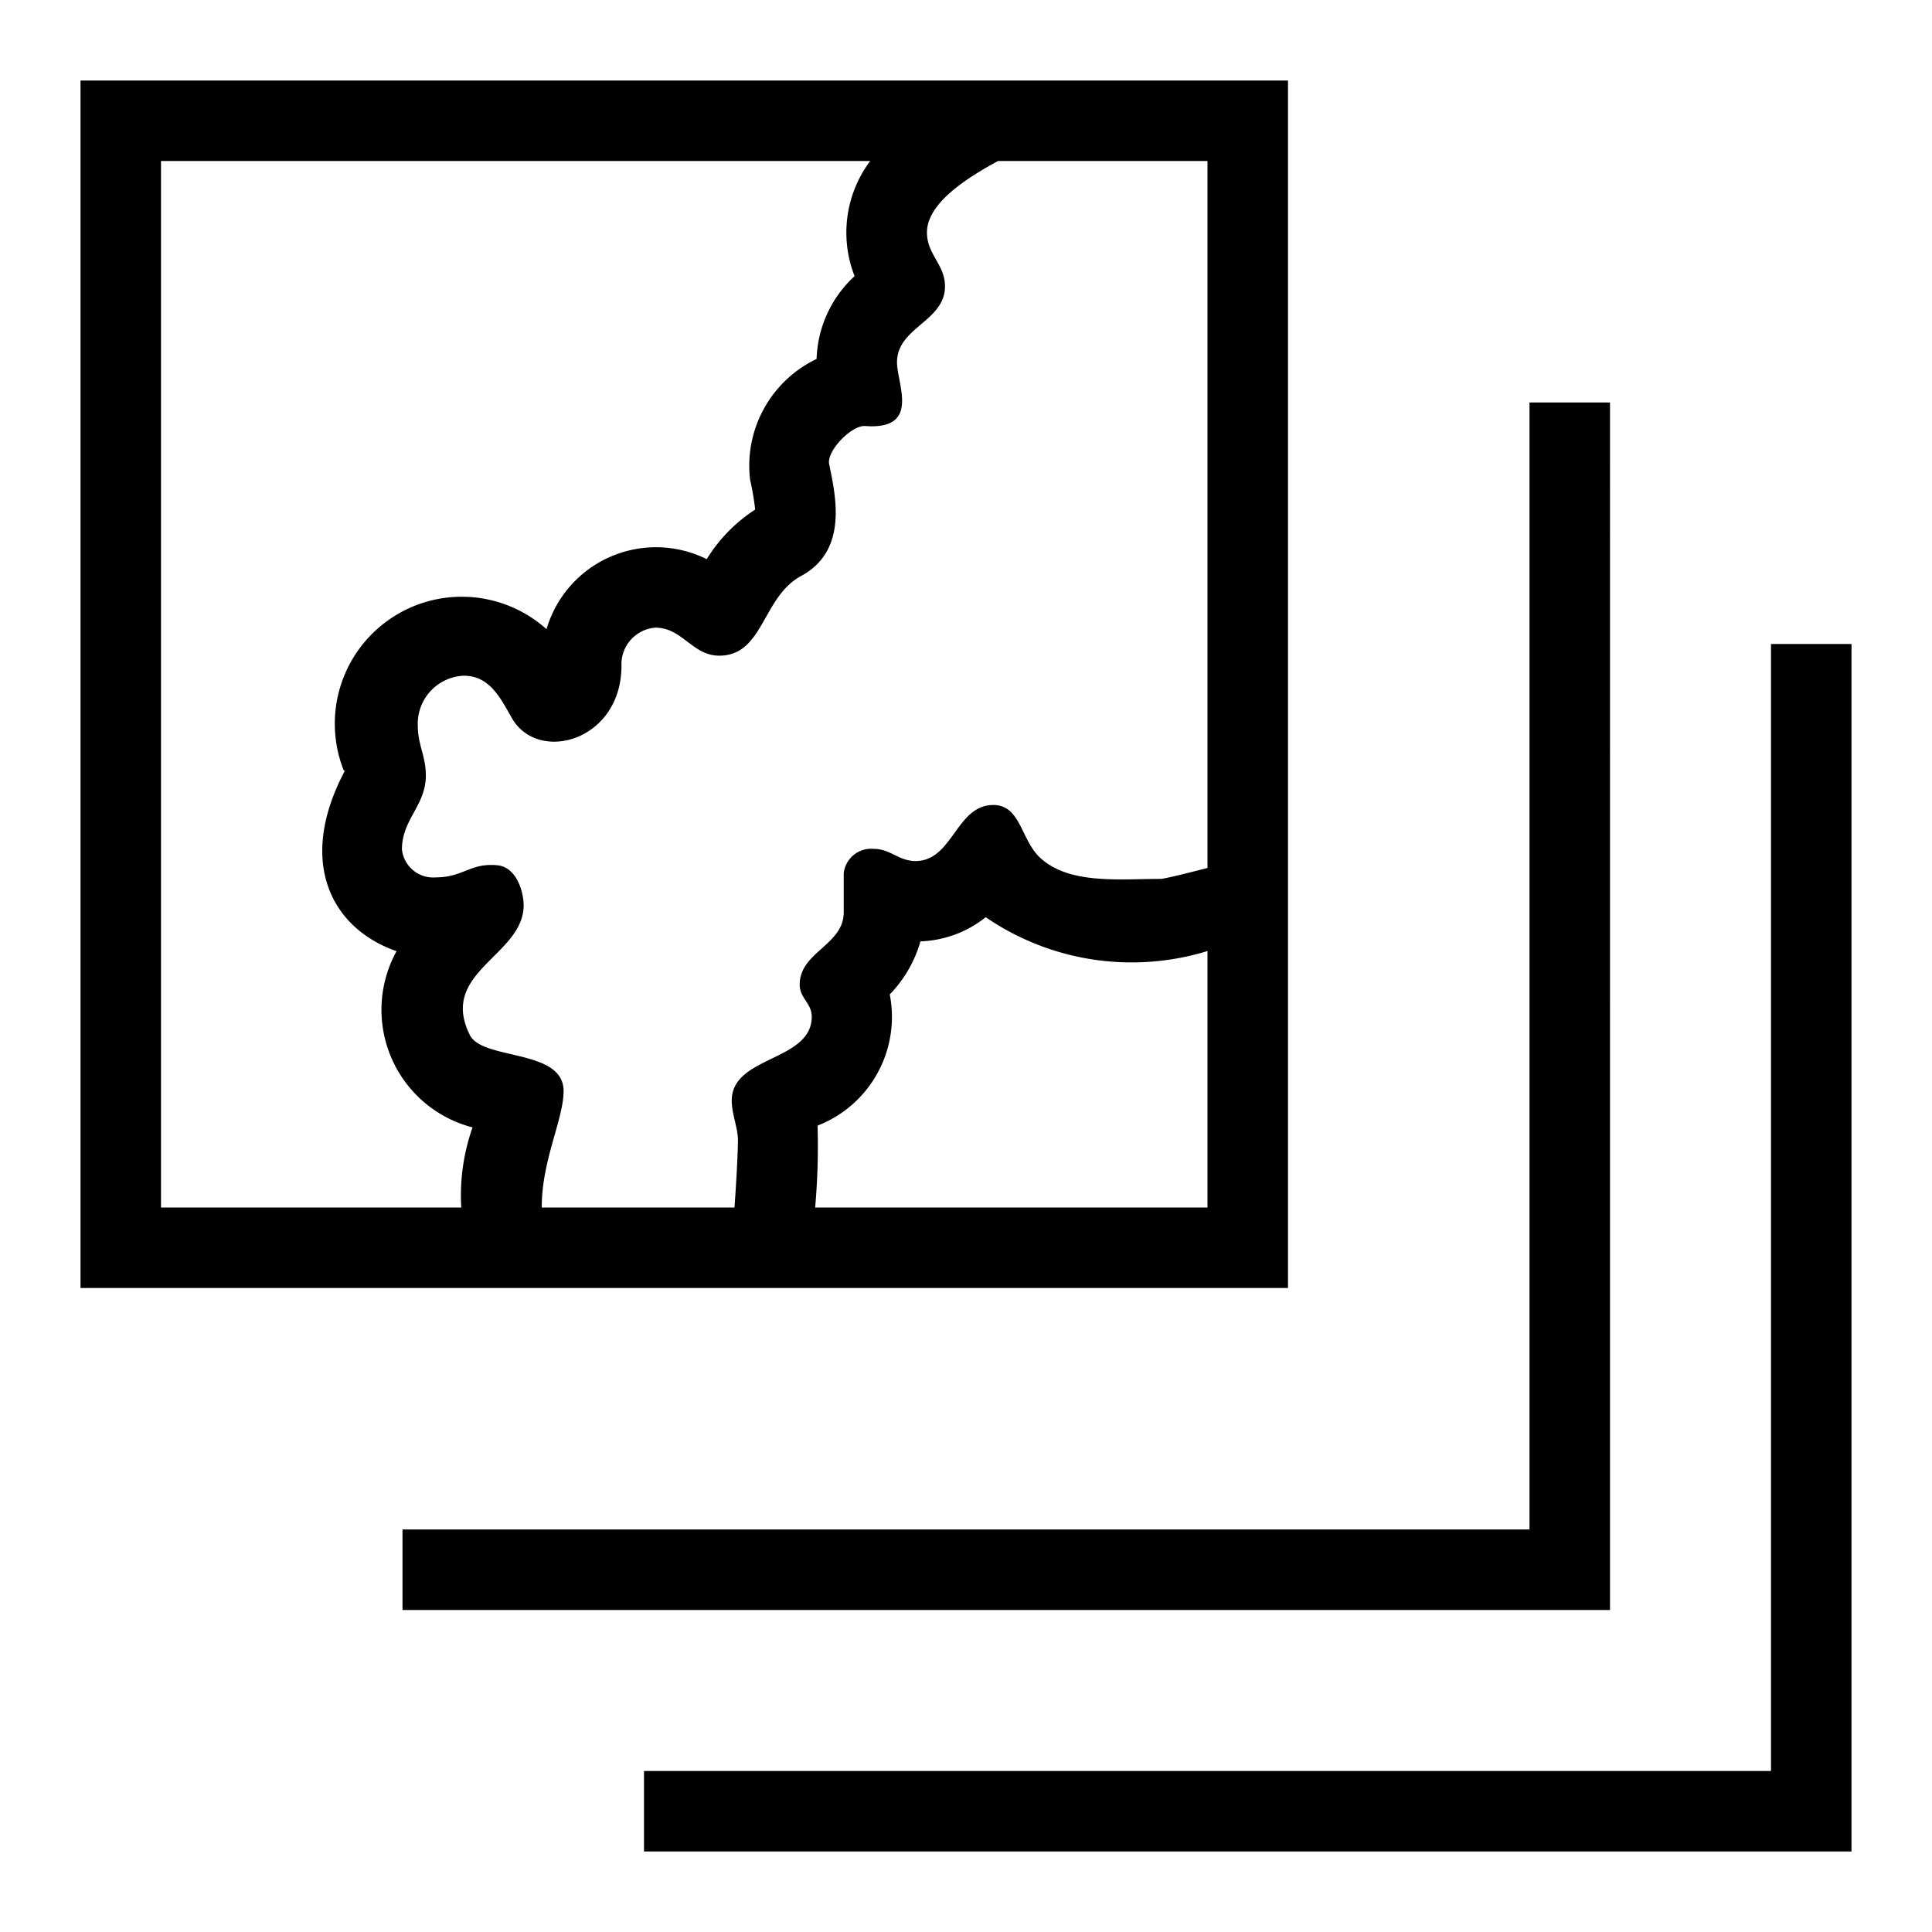 <svg xmlns="http://www.w3.org/2000/svg" viewBox="0 0 24 24"><path d="M16 16V1H1v15zm-1-1h-4.874a8.588 8.588 0 0 0 .03-1.017 1.45 1.45 0 0 0 .897-1.63 1.557 1.557 0 0 0 .381-.659 1.376 1.376 0 0 0 .811-.3 3.207 3.207 0 0 0 2.755.42zM2 15V2h8.81a1.483 1.483 0 0 0-.194 1.43 1.46 1.46 0 0 0-.472 1.029 1.47 1.47 0 0 0-.826 1.501 3.331 3.331 0 0 1 .063.37 1.957 1.957 0 0 0-.602.616 1.417 1.417 0 0 0-1.99.87 1.577 1.577 0 0 0-2.517 1.76.033.033 0 0 0 .02-.016c-.609 1.132-.186 1.97.634 2.256a1.509 1.509 0 0 0 .944 2.189 2.551 2.551 0 0 0-.14.995zm5.001-1.447c0-.528-1.006-.378-1.164-.695-.393-.785.668-.987.668-1.612 0-.154-.08-.47-.323-.497-.339-.034-.426.15-.767.15a.39.39 0 0 1-.422-.348c0-.372.297-.545.297-.917 0-.243-.1-.38-.1-.62a.597.597 0 0 1 .57-.62c.312 0 .446.254.595.52.324.579 1.365.294 1.365-.644a.456.456 0 0 1 .422-.473c.334 0 .459.348.793.348.552 0 .532-.73 1.017-.99.596-.322.422-1.019.348-1.39-.033-.165.279-.483.446-.473.694.052.397-.518.397-.792 0-.435.596-.506.596-.943 0-.27-.224-.396-.224-.668 0-.33.4-.628.883-.889H15v8.782c-.29.075-.54.136-.584.136-.503 0-1.117.07-1.48-.249-.256-.22-.249-.669-.596-.669-.466 0-.501.696-.967.696-.21 0-.31-.151-.52-.151a.342.342 0 0 0-.372.305v.483c0 .409-.547.49-.547.9 0 .166.15.23.15.396 0 .559-.994.484-.994 1.042 0 .172.077.336.077.496 0 .103-.015.456-.043.833H6.73c-.003-.581.271-1.096.271-1.447zM20 20H5v-1h14V5h1zm3-12v15H8v-1h14V8z"/></svg>